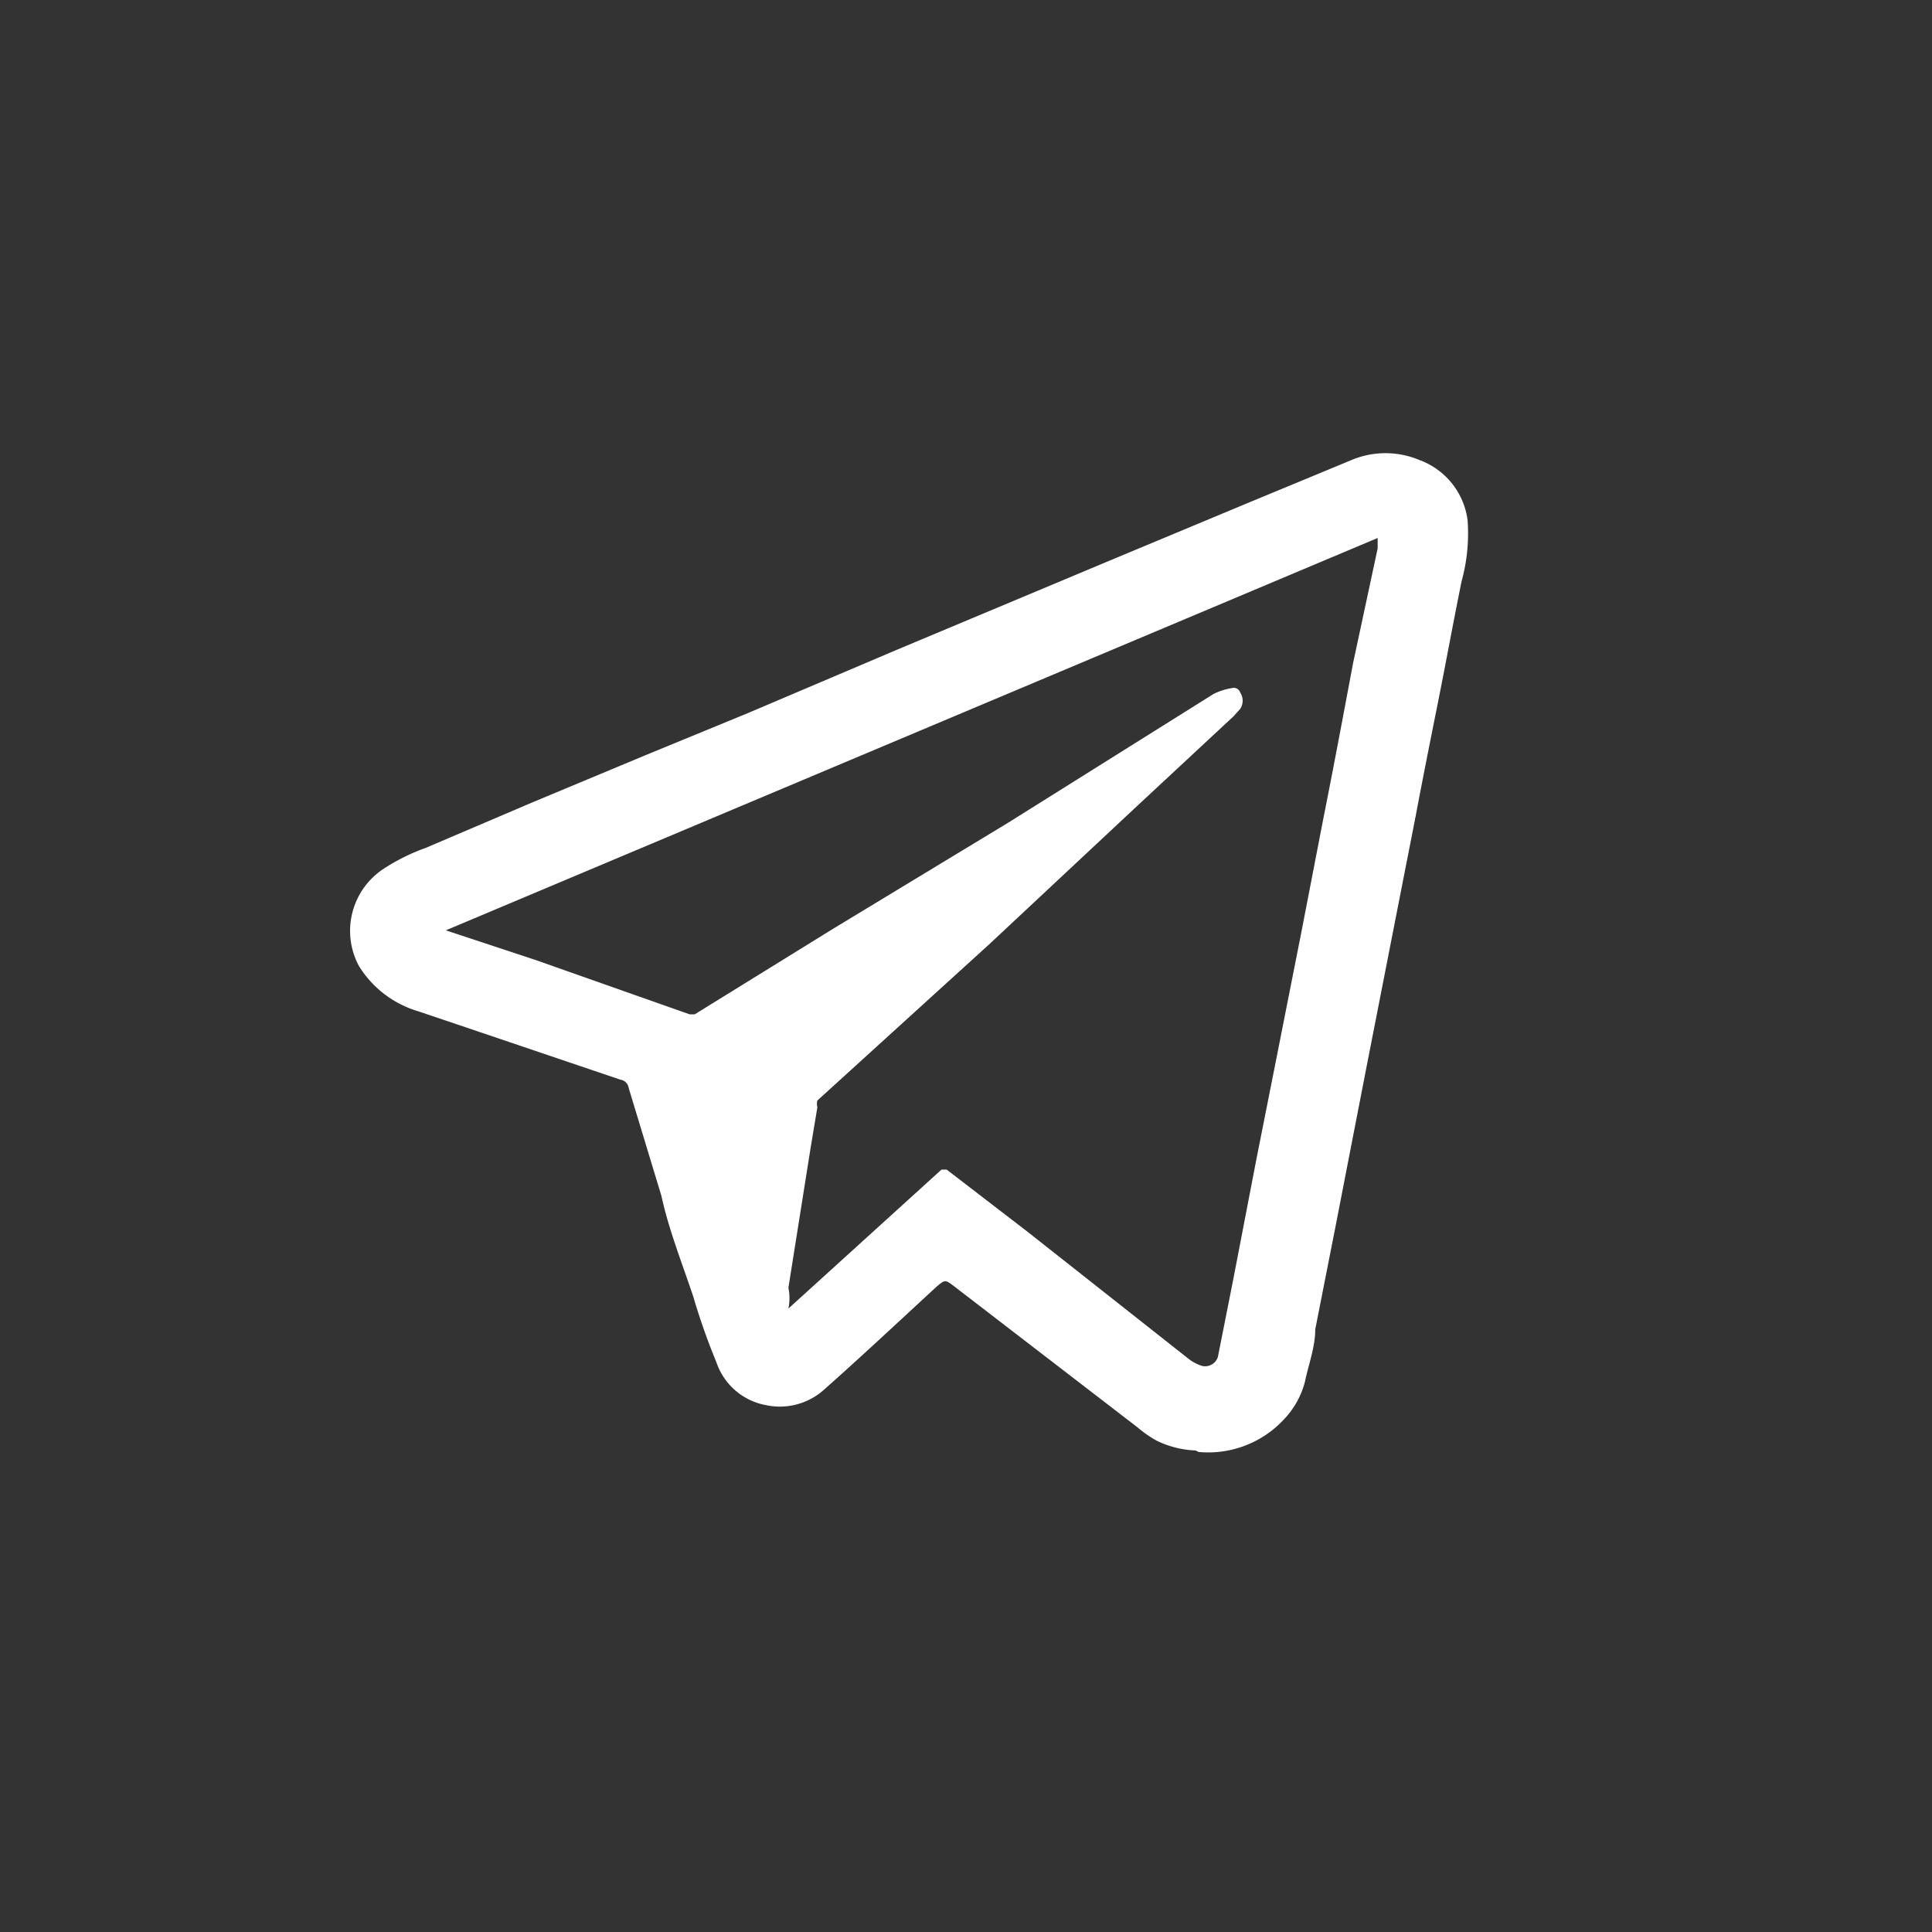 <svg id="Layer_1" data-name="Layer 1" xmlns="http://www.w3.org/2000/svg" viewBox="0 0 26 26"><rect x="0" y="0" width="26" height="26" fill="#333333" stroke="none"/><defs><style>.cls-1{fill:#fff;}</style></defs><title>telegram</title><g id="Article"><g id="Group-11"><g id="Group-15"><g id="Group-9-Copy"><g id="Group-5"><path id="Fill-3" class="cls-1" d="M6,12.52H6l1.21.4,2.07.73h.07l1.86-1.15,2.36-1.43,2.76-1.73a.85.85,0,0,1,.25-.08.09.09,0,0,1,.11.06.2.2,0,0,1,0,.22l-.09.1-1.29,1.2-2,1.87L11,14.81a.16.16,0,0,0,0,.09l-.09.54-.3,1.89a.7.7,0,0,1,0,.28l2.06-1.87.07,0,1.08.83L16,18.29a.58.58,0,0,0,.17.09.18.18,0,0,0,.22-.12v0l.21-1.06.31-1.61.26-1.31.35-1.77.29-1.5c.14-.7.27-1.4.4-2.09l.33-1.54V7.24L6,12.52m10.09,7a1.31,1.31,0,0,1-.52-.13,1.49,1.49,0,0,1-.26-.18l-2.47-1.9c-.12-.09-.12-.09-.23,0-.51.47-1,.93-1.53,1.4a.89.89,0,0,1-.77.2.87.87,0,0,1-.67-.58,8.73,8.73,0,0,1-.31-.88C9.18,17,9,16.55,8.9,16.09l-.44-1.45a.13.13,0,0,0-.11-.11l-1.92-.65-.8-.27A1.41,1.41,0,0,1,4.83,13a1,1,0,0,1,.32-1.3,2.71,2.71,0,0,1,.58-.29l1.43-.61,1.51-.63,1.41-.58,2-.85,2.84-1.19,1.87-.78,1.4-.58a1.18,1.18,0,0,1,.91,0,1,1,0,0,1,.65.81,2.42,2.42,0,0,1-.08.82c-.11.54-.21,1.09-.32,1.64s-.2,1-.3,1.53l-.3,1.53-.37,1.89-.41,2.11-.27,1.37c0,.24-.09.47-.14.71a1.15,1.15,0,0,1-.28.5,1.39,1.39,0,0,1-1.15.44"/></g></g></g></g></g></svg>